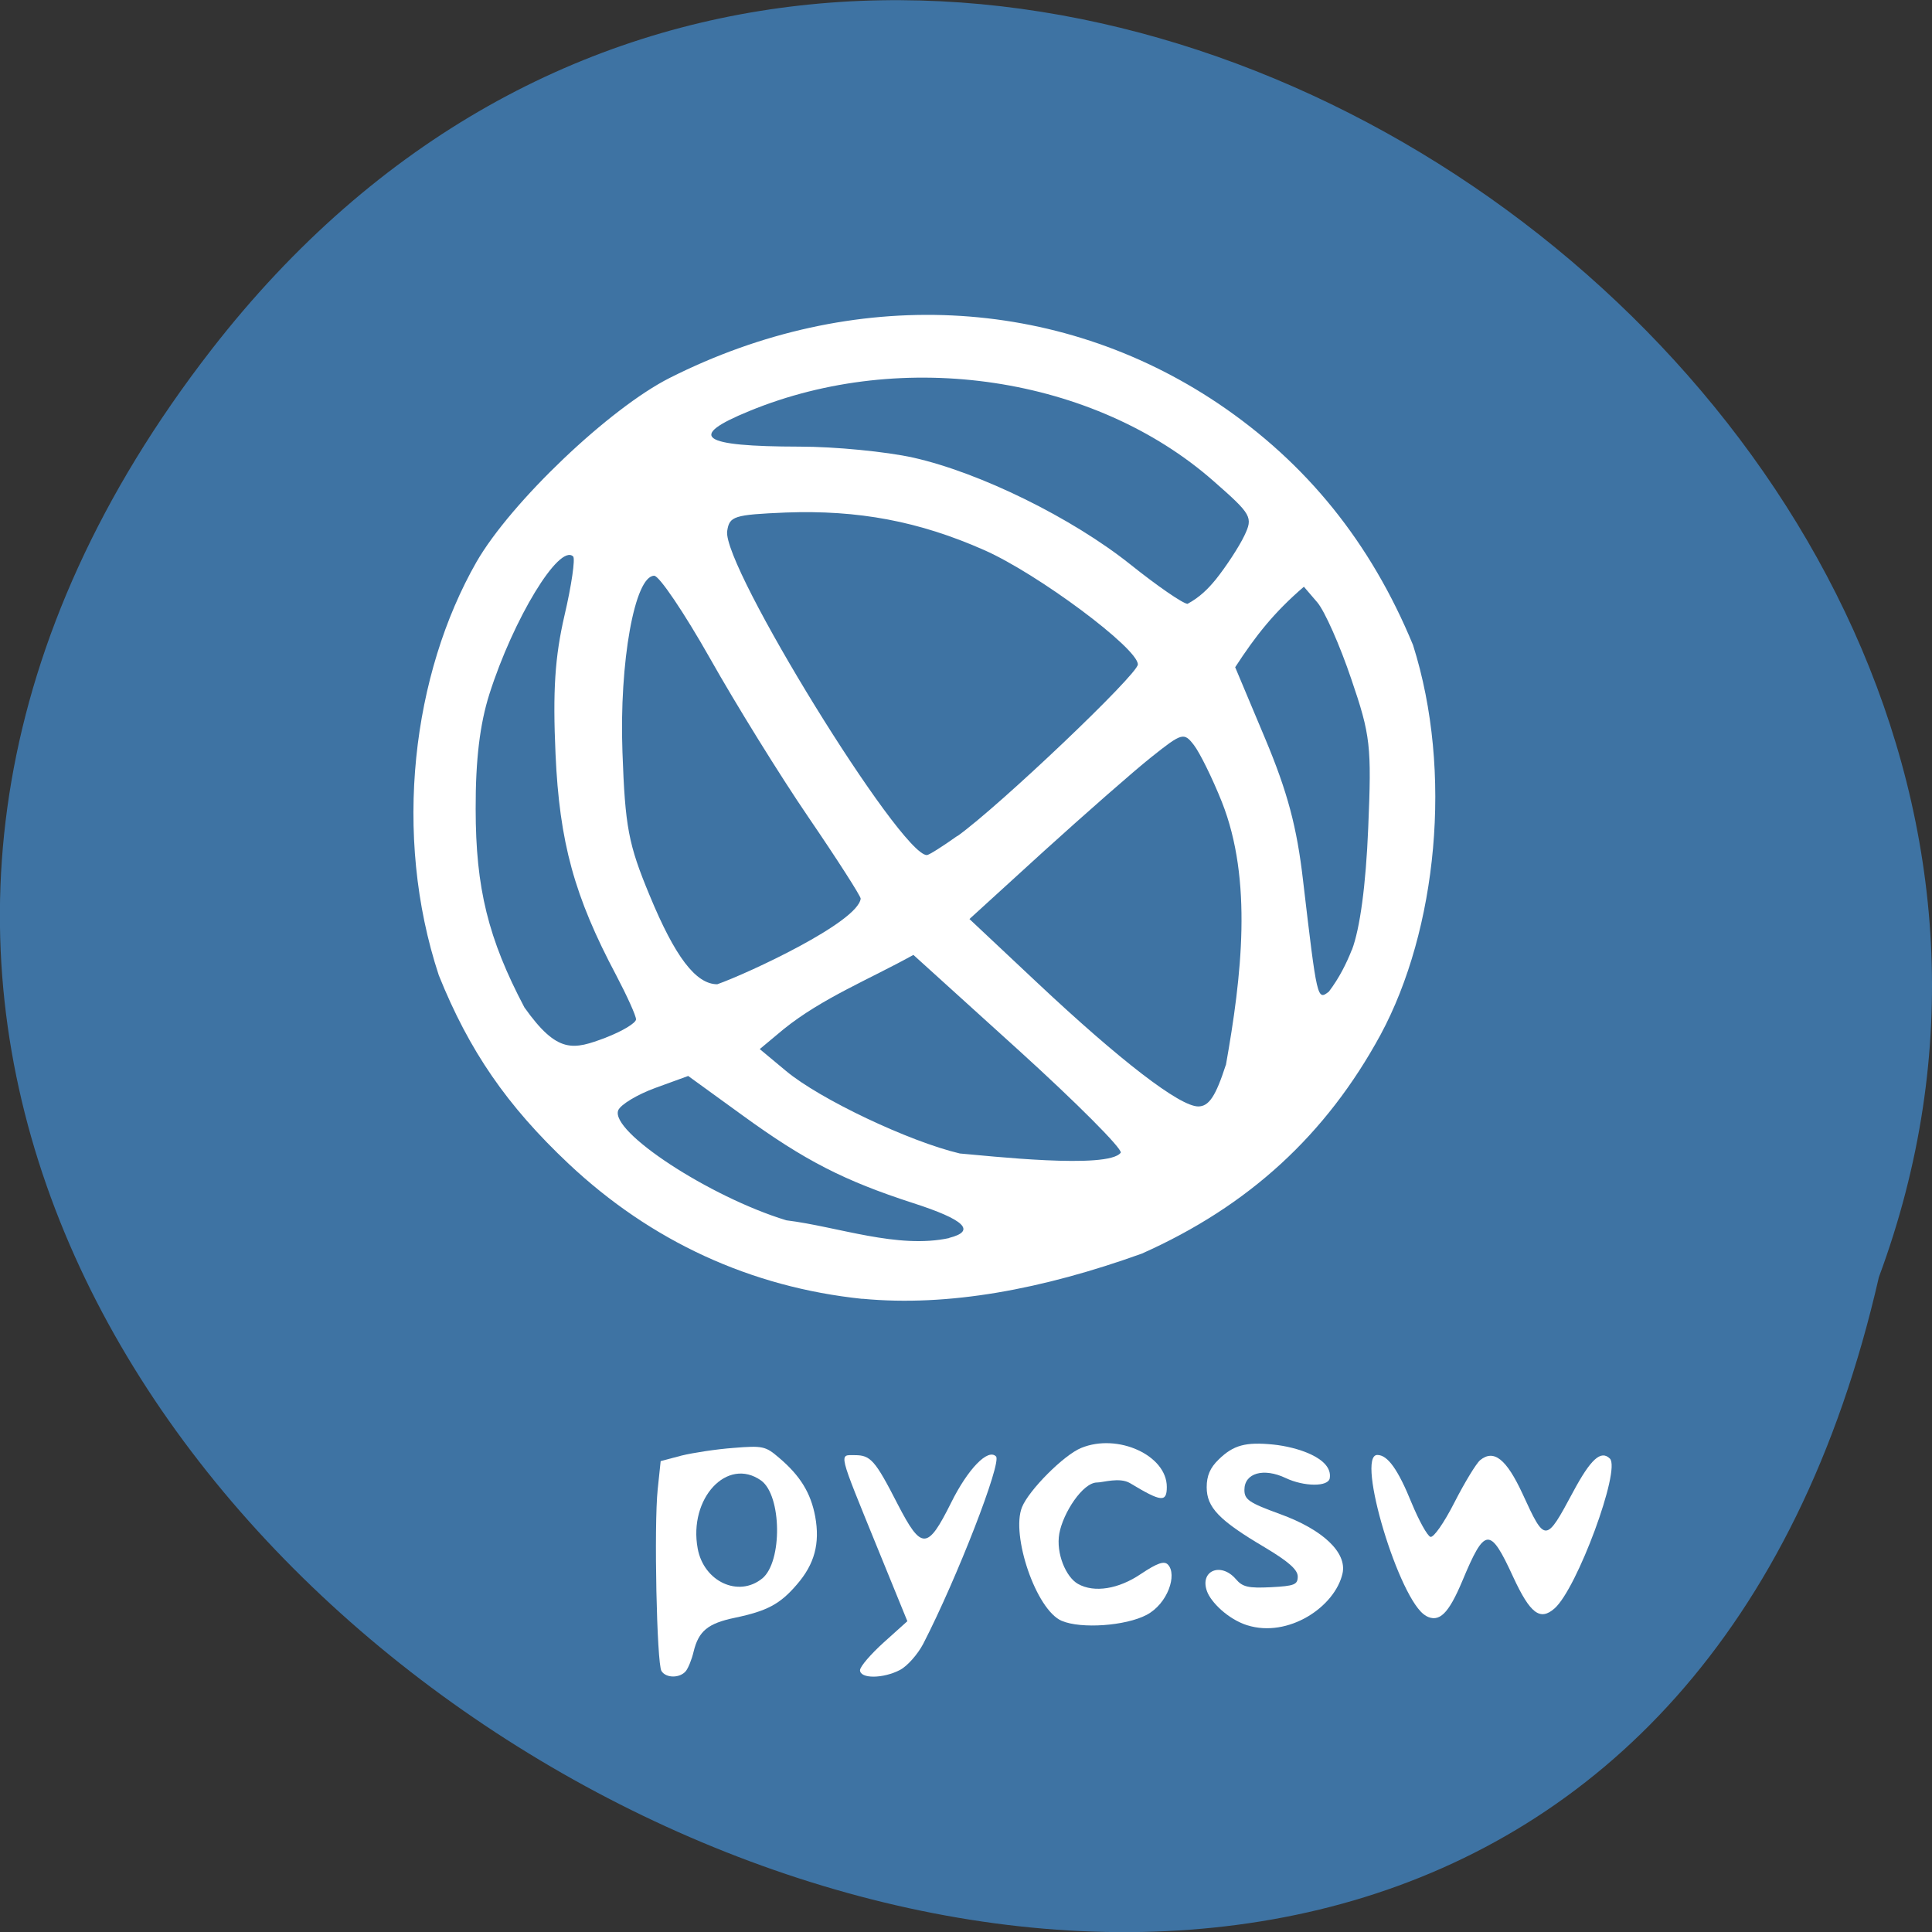 <svg xmlns="http://www.w3.org/2000/svg" viewBox="0 0 48 48"><rect x="0" y="0" width="48" height="48" fill="#333333" stroke="none"/><path d="m 5.25 8.691 c -22.336 28.793 33.29 58.68 41.43 23.04 c 8.336 -22.445 -24.875 -44.37 -41.43 -23.04" fill="#3e73a3"/><g fill="#fff"><path d="m 21.426 32.27 c -2.773 -0.289 -5.25 -1.43 -7.297 -3.355 c -1.535 -1.445 -2.473 -2.809 -3.227 -4.684 c -1.156 -3.504 -0.652 -7.492 0.938 -10.273 c 0.859 -1.488 3.305 -3.816 4.801 -4.57 c 4.547 -2.293 9.617 -2.055 13.625 0.637 c 2.191 1.477 3.789 3.453 4.84 6 c 1 3.152 0.594 7.082 -0.805 9.68 c -1.352 2.488 -3.277 4.258 -5.934 5.441 c -2.469 0.887 -4.809 1.324 -6.941 1.121 m 2.156 -1.512 c 0.676 -0.172 0.387 -0.453 -0.902 -0.867 c -1.711 -0.555 -2.688 -1.055 -4.23 -2.176 l -1.352 -0.98 l -0.816 0.297 c -0.449 0.164 -0.863 0.414 -0.922 0.555 c -0.211 0.527 2.266 2.152 4.176 2.734 c 1.293 0.16 2.766 0.719 4.047 0.441 m 4.262 -2.121 c 0.035 -0.105 -1.109 -1.25 -2.543 -2.551 l -2.609 -2.363 c -1.074 0.598 -2.27 1.074 -3.227 1.848 l -0.59 0.492 l 0.652 0.543 c 0.836 0.699 3.059 1.754 4.32 2.051 c 0.676 0.055 3.691 0.398 3.996 -0.02 m 2.613 -2.176 c 0.391 -2.199 0.672 -4.594 -0.102 -6.543 c -0.234 -0.586 -0.547 -1.219 -0.691 -1.406 c -0.25 -0.324 -0.293 -0.313 -1.059 0.297 c -0.438 0.348 -1.633 1.398 -2.66 2.328 l -1.859 1.695 l 1.684 1.582 c 2.063 1.938 3.539 3.074 4 3.074 c 0.266 0 0.434 -0.254 0.684 -1.027 m -15.402 -0.684 c 0.414 -0.16 0.75 -0.363 0.75 -0.453 c 0 -0.09 -0.223 -0.582 -0.492 -1.094 c -1.043 -1.965 -1.41 -3.305 -1.508 -5.5 c -0.07 -1.57 -0.016 -2.406 0.223 -3.441 c 0.176 -0.75 0.27 -1.41 0.215 -1.465 c -0.344 -0.328 -1.484 1.543 -2.082 3.422 c -0.234 0.738 -0.344 1.625 -0.34 2.852 c 0 1.969 0.313 3.227 1.211 4.93 c 0.828 1.168 1.219 1.051 2.023 0.75 m 18.535 -2.176 c 0.203 -0.535 0.348 -1.617 0.406 -3.03 c 0.086 -2.043 0.059 -2.301 -0.422 -3.707 c -0.281 -0.832 -0.66 -1.688 -0.844 -1.902 l -0.332 -0.387 c -0.746 0.641 -1.199 1.219 -1.707 2 l 0.742 1.766 c 0.559 1.332 0.793 2.211 0.945 3.539 c 0.348 2.957 0.352 2.98 0.641 2.754 c 0.258 -0.34 0.438 -0.703 0.57 -1.039 m -12.203 -1.273 c 0 -0.063 -0.582 -0.973 -1.297 -2.02 c -0.715 -1.047 -1.816 -2.828 -2.449 -3.953 c -0.637 -1.125 -1.258 -2.047 -1.383 -2.047 c -0.484 0 -0.871 2.148 -0.789 4.383 c 0.066 1.859 0.148 2.289 0.672 3.551 c 0.633 1.535 1.152 2.215 1.684 2.215 c 0.754 -0.266 3.496 -1.539 3.563 -2.129 m 2.402 -1.551 c 1.043 -0.746 4.484 -4.02 4.484 -4.266 c 0 -0.402 -2.488 -2.254 -3.816 -2.84 c -1.625 -0.719 -3.133 -1 -4.93 -0.934 c -1.293 0.055 -1.402 0.09 -1.457 0.461 c -0.129 0.863 4.301 8.05 4.961 8.05 c 0.051 0 0.391 -0.215 0.758 -0.477 m 6.414 -6.363 c 0.266 -0.332 0.586 -0.824 0.715 -1.094 c 0.219 -0.461 0.188 -0.523 -0.766 -1.359 c -2.953 -2.598 -7.703 -3.316 -11.535 -1.738 c -1.555 0.637 -1.215 0.879 1.25 0.883 c 0.887 0 2.156 0.125 2.824 0.273 c 1.656 0.371 3.945 1.496 5.398 2.656 c 0.664 0.531 1.305 0.973 1.418 0.977 c 0.305 -0.164 0.516 -0.379 0.695 -0.598"/><path d="m 16.434 41.516 c -0.117 -0.184 -0.188 -3.613 -0.094 -4.512 l 0.074 -0.703 l 0.516 -0.137 c 0.285 -0.07 0.867 -0.16 1.293 -0.191 c 0.727 -0.059 0.797 -0.043 1.129 0.242 c 0.531 0.449 0.793 0.879 0.902 1.465 c 0.121 0.668 -0.016 1.18 -0.457 1.688 c -0.418 0.488 -0.738 0.656 -1.535 0.824 c -0.68 0.141 -0.906 0.332 -1.031 0.848 c -0.043 0.184 -0.129 0.398 -0.191 0.477 c -0.148 0.18 -0.492 0.18 -0.605 0 m 2.504 -2.301 c 0.504 -0.418 0.484 -2.066 -0.031 -2.434 c -0.84 -0.594 -1.805 0.445 -1.574 1.691 c 0.152 0.824 1.016 1.223 1.605 0.742"/><path d="m 21.367 41.496 c 0 -0.09 0.266 -0.398 0.59 -0.691 l 0.586 -0.527 l -0.738 -1.809 c -0.996 -2.445 -0.965 -2.316 -0.566 -2.316 c 0.391 0 0.504 0.125 1.066 1.223 c 0.59 1.141 0.738 1.137 1.324 -0.039 c 0.418 -0.844 0.918 -1.359 1.117 -1.152 c 0.148 0.148 -0.973 3.035 -1.809 4.656 c -0.137 0.262 -0.395 0.551 -0.57 0.645 c -0.422 0.223 -1 0.227 -1 0.008"/><path d="m 26.379 40.27 c -0.641 -0.273 -1.266 -2.137 -0.988 -2.824 c 0.168 -0.422 1.043 -1.301 1.473 -1.473 c 0.906 -0.371 2.125 0.184 2.125 0.969 c 0 0.391 -0.137 0.375 -0.914 -0.094 c -0.258 -0.152 -0.672 -0.016 -0.816 -0.016 c -0.355 -0.004 -0.848 0.754 -0.941 1.27 c -0.086 0.488 0.164 1.082 0.465 1.25 c 0.402 0.227 1.01 0.129 1.566 -0.25 c 0.406 -0.27 0.574 -0.328 0.668 -0.23 c 0.234 0.246 0 0.969 -0.531 1.25 c -0.52 0.273 -1.625 0.352 -2.105 0.148"/><path d="m 30.988 40.38 c -0.488 -0.156 -0.906 -0.582 -1 -0.844 c -0.188 -0.512 0.344 -0.734 0.715 -0.305 c 0.168 0.199 0.313 0.23 0.871 0.203 c 0.586 -0.031 0.668 -0.063 0.668 -0.266 c 0 -0.168 -0.227 -0.371 -0.824 -0.727 c -1.129 -0.668 -1.438 -0.988 -1.438 -1.492 c 0 -0.285 0.086 -0.484 0.297 -0.688 c 0.367 -0.359 0.672 -0.441 1.363 -0.371 c 0.574 0.059 1.473 0.332 1.398 0.832 c -0.031 0.223 -0.641 0.215 -1.094 0 c -0.551 -0.262 -1.027 -0.125 -1.027 0.293 c 0 0.242 0.113 0.32 0.887 0.602 c 1.066 0.387 1.664 0.957 1.551 1.473 c -0.188 0.836 -1.352 1.609 -2.367 1.289"/><path d="m 35.422 40.14 c -0.652 -0.359 -1.746 -3.992 -1.203 -3.992 c 0.258 0 0.516 0.363 0.855 1.199 c 0.18 0.434 0.387 0.809 0.465 0.836 c 0.078 0.023 0.336 -0.344 0.598 -0.859 c 0.254 -0.496 0.539 -0.965 0.637 -1.047 c 0.34 -0.277 0.652 -0.031 1.055 0.84 c 0.559 1.219 0.574 1.219 1.25 -0.043 c 0.441 -0.824 0.695 -1.055 0.918 -0.836 c 0.277 0.273 -0.816 3.234 -1.375 3.723 c -0.359 0.316 -0.605 0.129 -1.027 -0.781 c -0.578 -1.258 -0.703 -1.246 -1.262 0.094 c -0.348 0.828 -0.578 1.051 -0.91 0.871"/></g></svg>